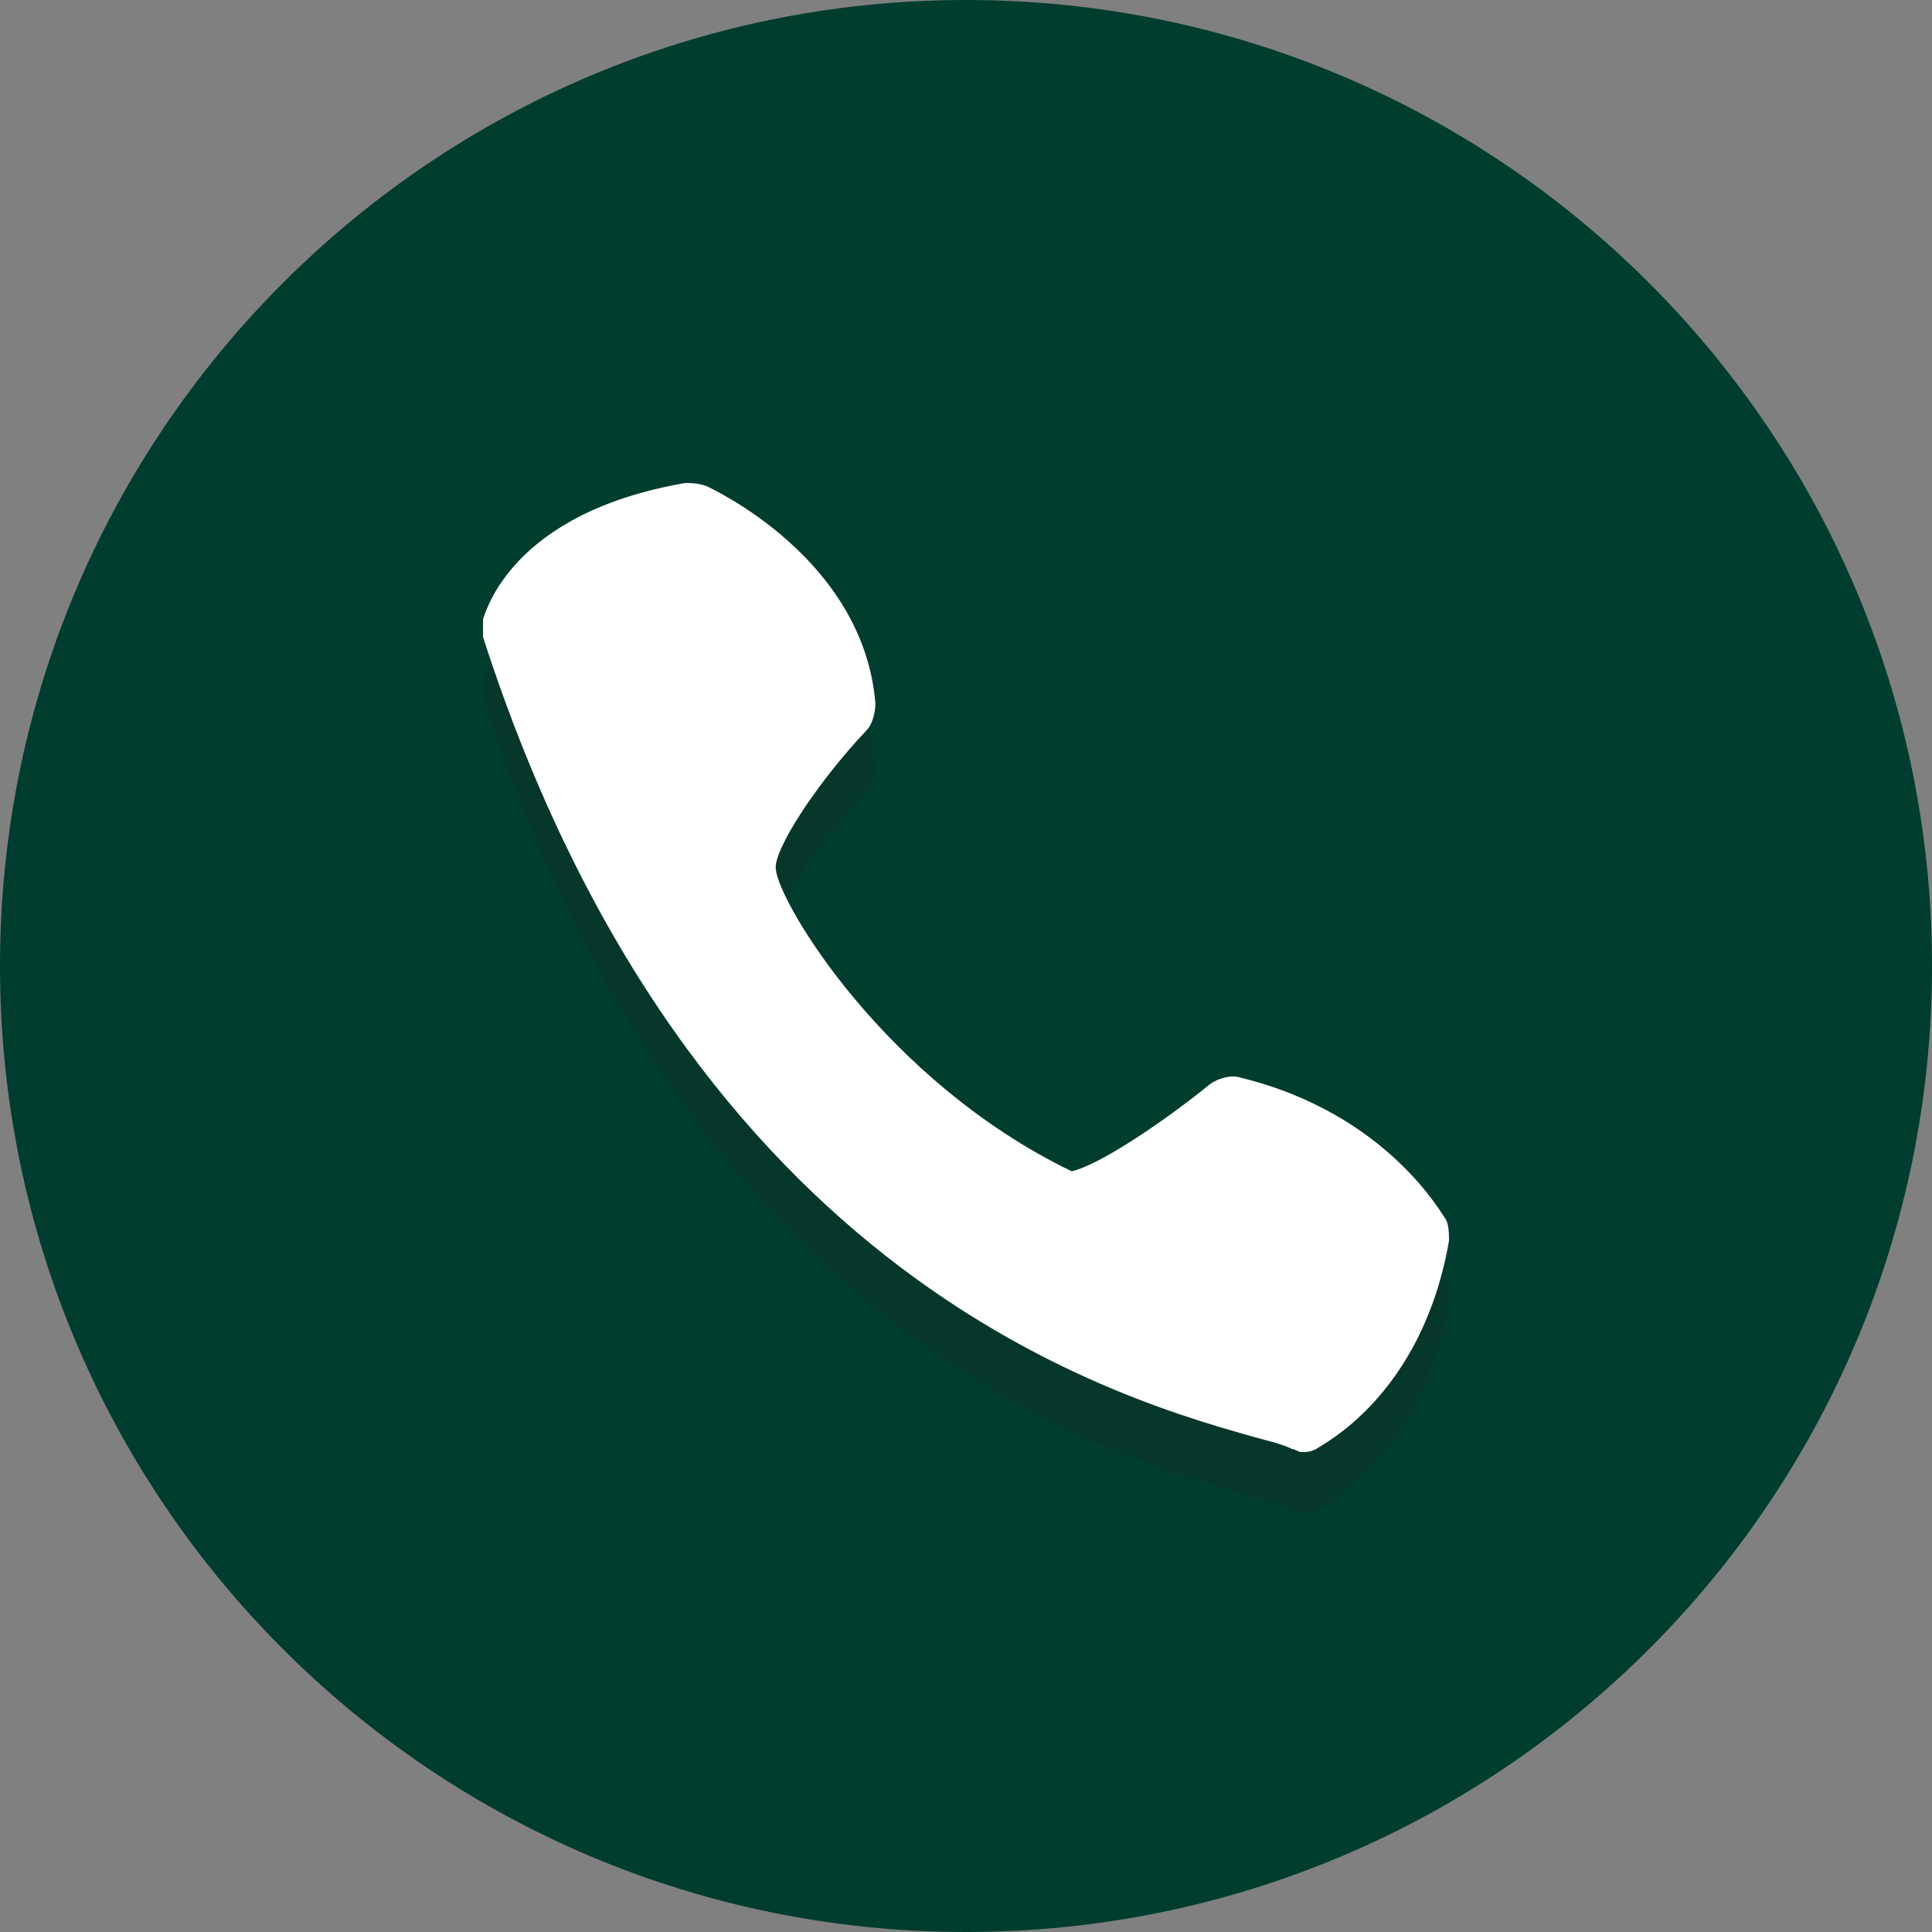 <svg width="35" height="35" viewBox="0 0 35 35" fill="none" xmlns="http://www.w3.org/2000/svg">
<rect x="0" y="0" width="35" height="35" fill="#808080" stroke="none"/>
<path d="M17.5 35C27.165 35 35 27.165 35 17.5C35 7.835 27.165 0 17.5 0C7.835 0 0 7.835 0 17.5C0 27.165 7.835 35 17.5 35Z" fill="#003D2E"/>
<path opacity="0.2" d="M15.859 13.836C15.641 11.211 12.906 9.953 12.797 9.898C12.633 9.844 12.523 9.844 12.414 9.844C9.242 10.391 8.805 12.195 8.75 12.305V12.633C12.523 24.336 20.344 26.469 22.914 27.18C23.133 27.234 23.297 27.289 23.406 27.344C23.461 27.344 23.516 27.398 23.57 27.398C23.68 27.398 23.734 27.398 23.844 27.344C23.898 27.289 25.758 26.414 26.25 23.57C26.25 23.461 26.25 23.297 26.195 23.188C26.141 23.133 25.156 21.273 22.477 20.617C22.312 20.562 22.094 20.617 21.93 20.727C21.055 21.438 19.906 22.203 19.414 22.312C16.023 20.672 14.109 17.445 14.055 16.844C14 16.516 14.766 15.312 15.695 14.328C15.805 14.219 15.859 14 15.859 13.836Z" fill="#231F20"/>
<path d="M15.859 12.742C15.641 10.117 12.906 8.859 12.797 8.805C12.633 8.75 12.523 8.75 12.414 8.75C9.242 9.297 8.805 11.102 8.75 11.211V11.539C12.523 23.242 20.344 25.375 22.914 26.086C23.133 26.141 23.297 26.195 23.406 26.25C23.461 26.25 23.516 26.305 23.57 26.305C23.68 26.305 23.734 26.305 23.844 26.25C23.898 26.195 25.758 25.32 26.25 22.477C26.25 22.367 26.25 22.203 26.195 22.094C26.141 22.039 25.156 20.18 22.477 19.523C22.312 19.469 22.094 19.523 21.93 19.633C21.055 20.344 19.906 21.109 19.414 21.219C16.023 19.578 14.109 16.352 14.055 15.75C14 15.422 14.766 14.219 15.695 13.234C15.805 13.125 15.859 12.906 15.859 12.742Z" fill="white"/>
</svg>
